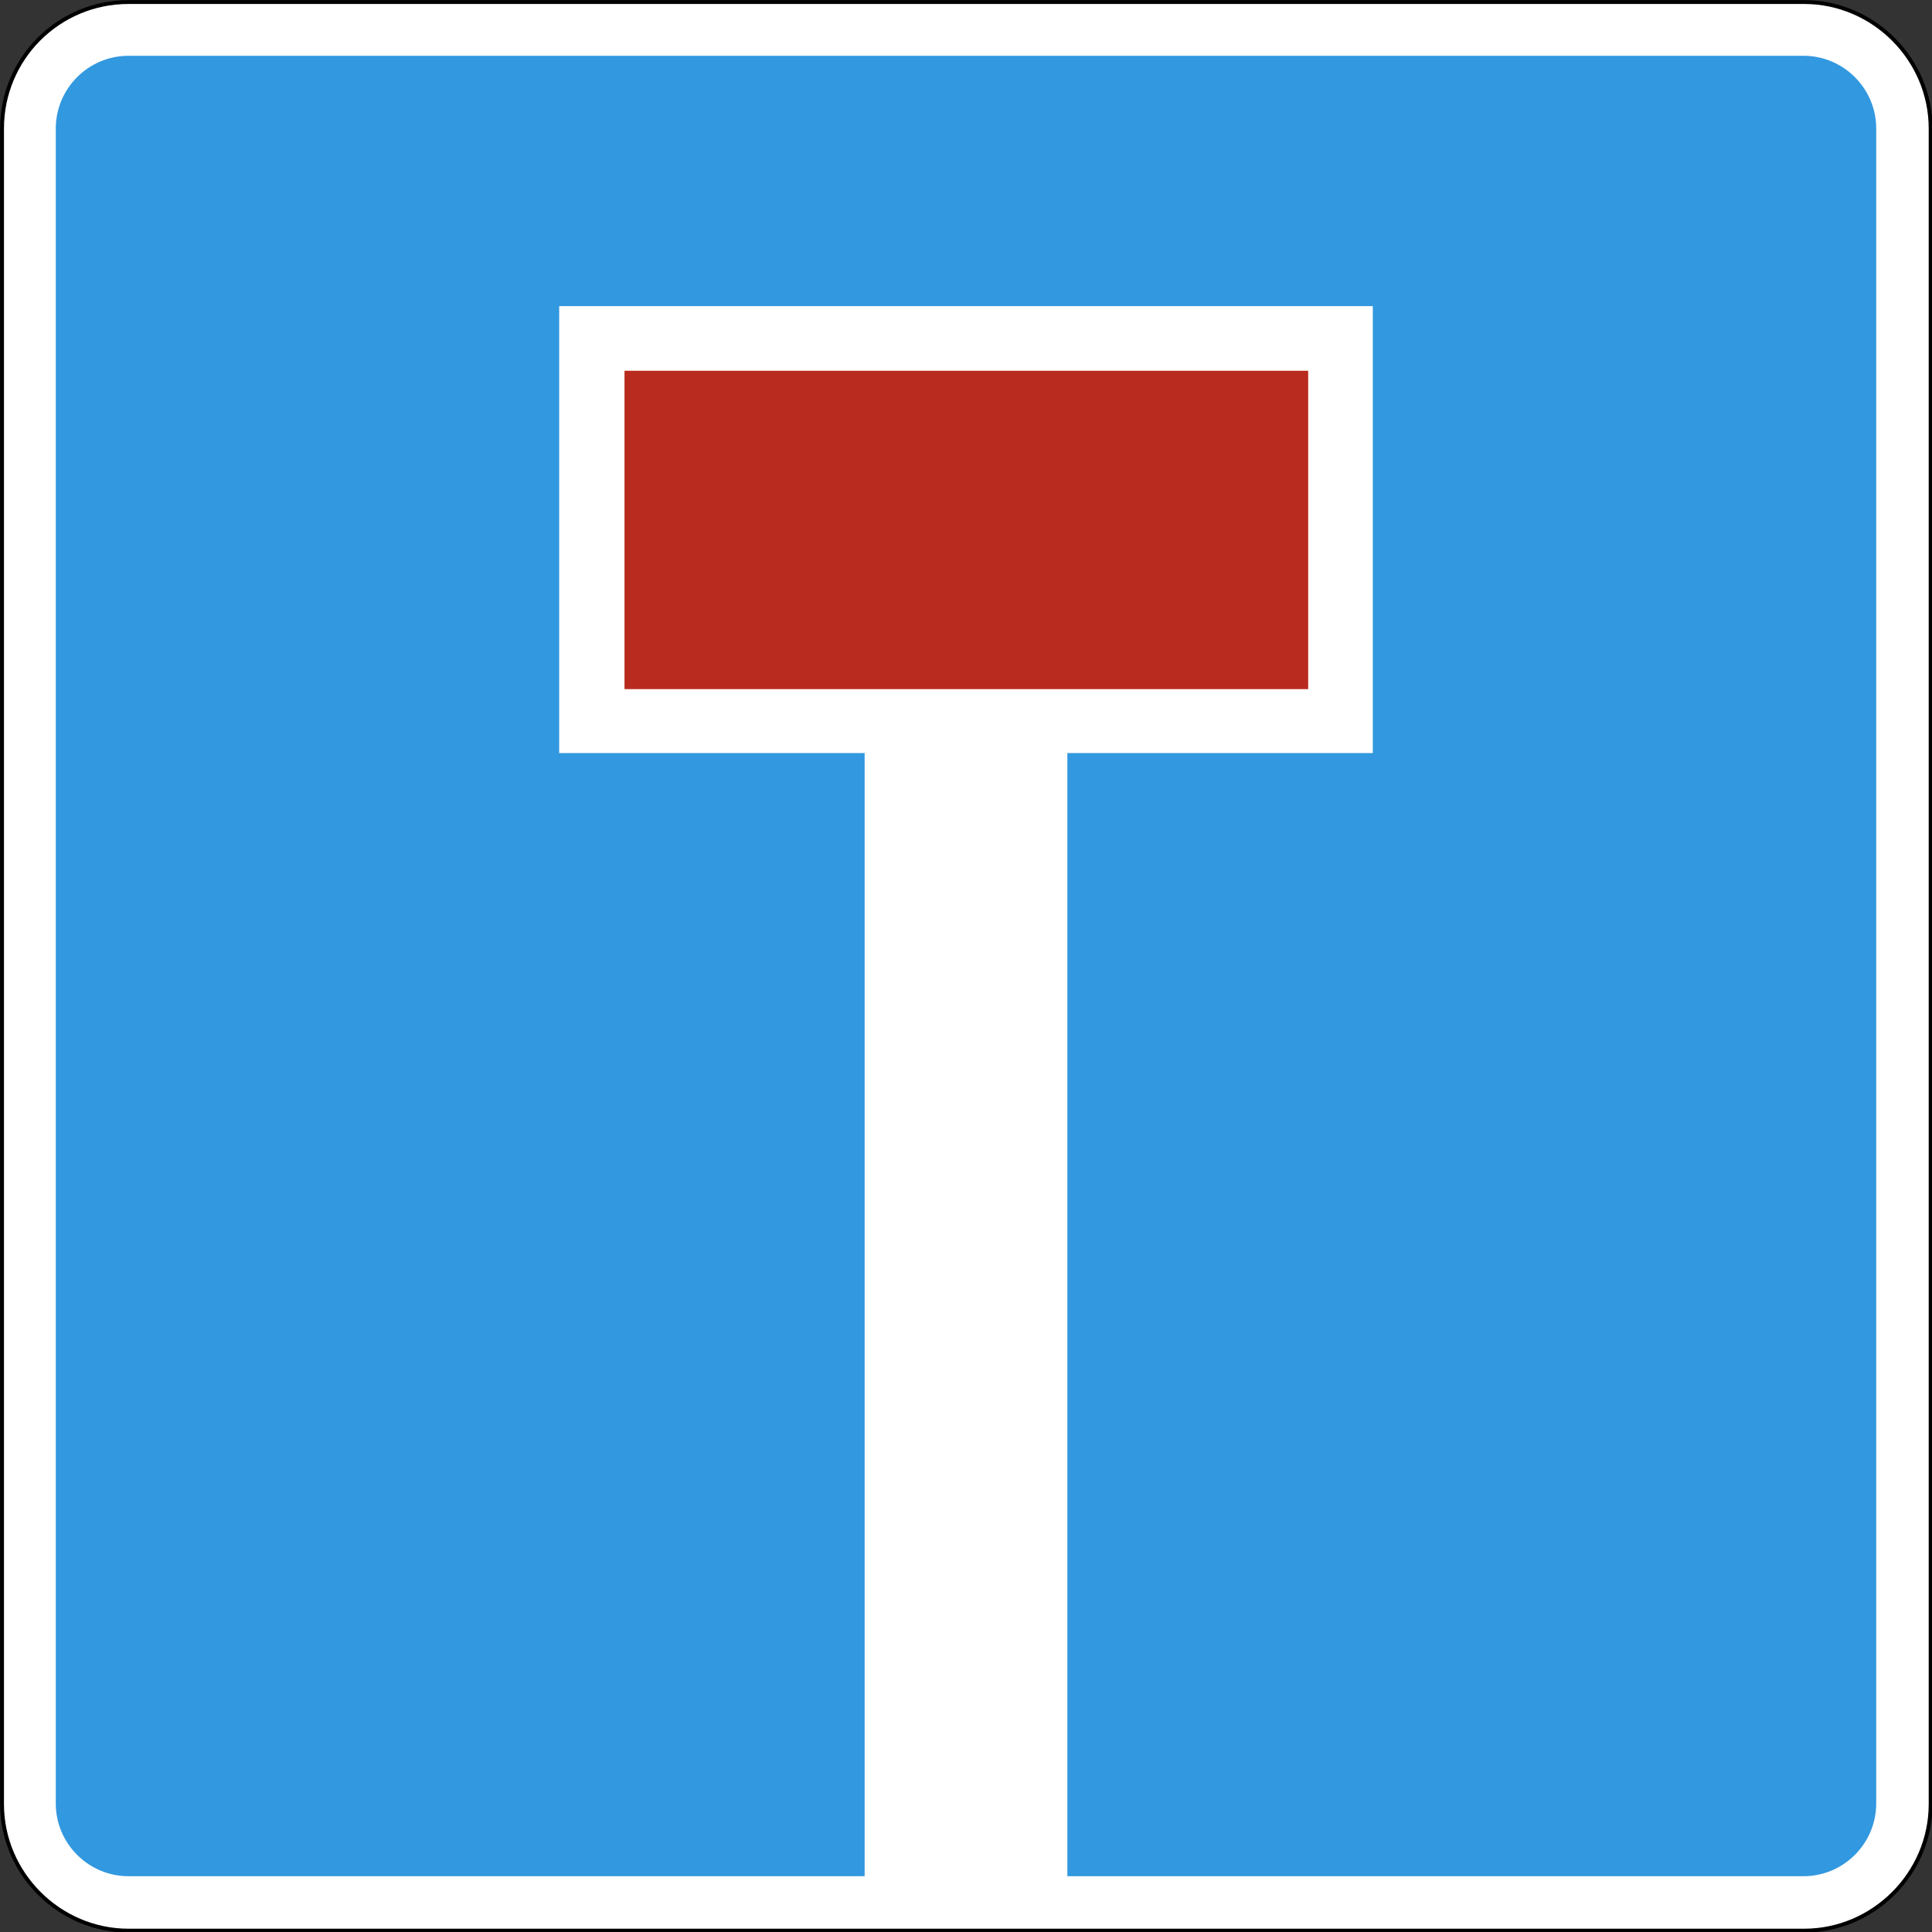 <?xml version="1.0" encoding="utf-8"?>
<svg version="1.1"
	 xmlns="http://www.w3.org/2000/svg"
	 x="0px" y="0px" viewBox="0 0 284 284" enable-background="new 0 0 284 284" xml:space="preserve">
<rect x="0" y="0" width="284" height="284" fill="#333333" stroke="none"/>
<g>
	
		<path fill-rule="evenodd" clip-rule="evenodd" fill="#FFFFFF" stroke="#000000" stroke-width="0.567" stroke-miterlimit="22.926" d="
		M18.9,0.3h246.3c10.2,0,18.6,8.4,18.6,18.6v246.3c0,10.2-8.4,18.6-18.6,18.6H18.9c-10.2,0-18.6-8.4-18.6-18.6V18.9
		C0.3,8.6,8.6,0.3,18.9,0.3L18.9,0.3z"/>
	<polygon fill-rule="evenodd" clip-rule="evenodd" fill="#B92B1E" points="91.8,54.5 192.3,54.5 192.3,101.3 91.8,101.3 91.8,54.5 	
		"/>
	<path fill-rule="evenodd" clip-rule="evenodd" fill="#3298DF" d="M275.8,198.9v66.2c0,5.9-4.8,10.7-10.7,10.7H156.9V110.7h44.9V45
		H82.2v65.7h44.9v165.1H18.9c-5.9,0-10.7-4.8-10.7-10.7l0-246.2c0-5.9,4.8-10.7,10.7-10.7h246.2c5.9,0,10.7,4.8,10.7,10.7V198.9
		L275.8,198.9z"/>
</g>
</svg>
